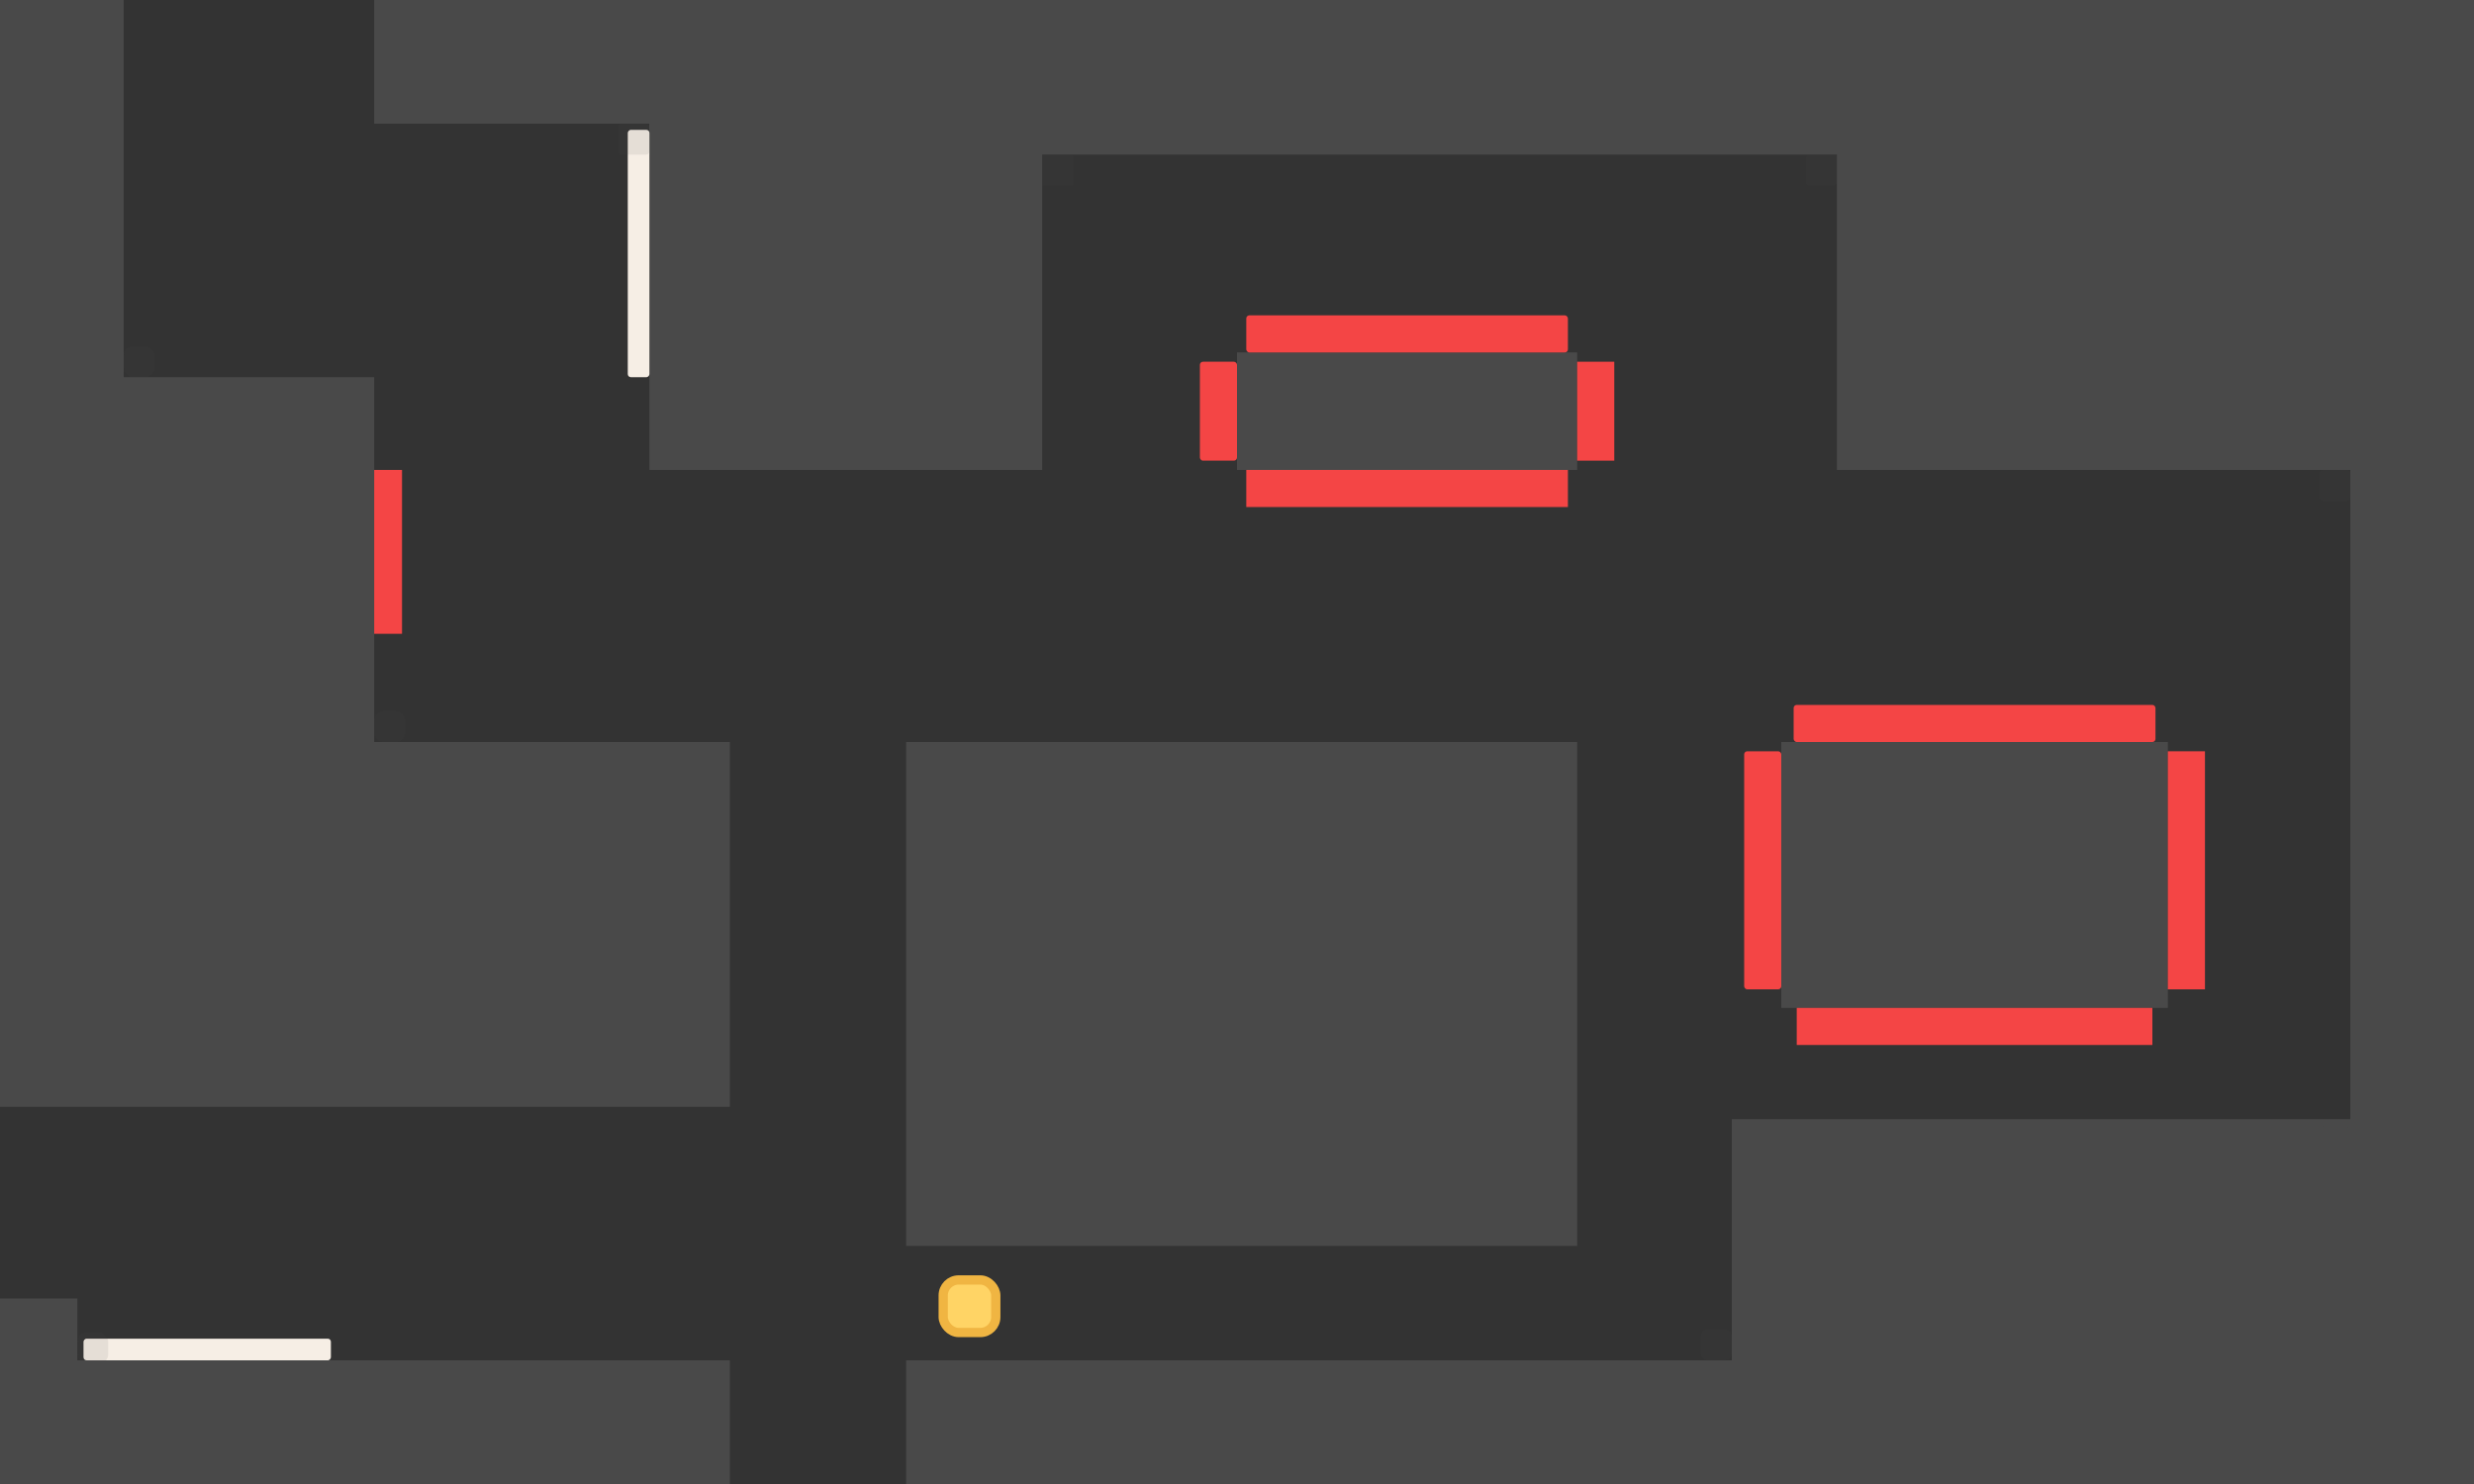 <svg width="800" height="480" viewBox="0 0 800 480" fill="none" xmlns="http://www.w3.org/2000/svg">
<rect x="0" y="0" width="800" height="480" fill="#333333" stroke="none"/>
<rect x="760" y="-76" width="118" height="632" fill="#494949"/>
<rect x="210" y="-58" width="127" height="210" fill="#494949"/>
<rect x="-82" y="440" width="318" height="124" fill="#494949"/>
<rect x="293" y="440" width="332" height="124" fill="#494949"/>
<rect x="560" y="362" width="318" height="194" fill="#494949"/>
<rect x="210" y="-154" width="698" height="204" fill="#494949"/>
<rect x="-123" y="-119" width="163" height="375" fill="#494949"/>
<rect x="-113" y="122" width="234" height="216" fill="#494949"/>
<rect x="-98" y="240" width="334" height="118" fill="#494949"/>
<rect x="-98" y="420" width="123" height="128" fill="#494949"/>
<rect x="594" y="-119" width="305" height="271" fill="#494949"/>
<rect x="576" y="240" width="125" height="86" fill="#494949"/>
<rect x="293" y="240" width="217" height="163" fill="#494949"/>
<rect x="400" y="114" width="110" height="38" fill="#494949"/>
<rect x="564" y="243" width="12" height="77" rx="1" fill="#F44545"/>
<rect x="580" y="228" width="117" height="12" rx="1" fill="#F44545"/>
<rect x="403" y="102" width="104" height="12" rx="1" fill="#F44545"/>
<rect x="403" y="152" width="104" height="12" fill="#F44545"/>
<rect x="510" y="117" width="12" height="32" fill="#F44545"/>
<rect x="388" y="117" width="12" height="32" rx="1" fill="#F44545"/>
<rect x="121" y="-76" width="232" height="116" fill="#494949"/>
<rect x="701" y="243" width="12" height="77" fill="#F44545"/>
<rect x="581" y="326" width="115" height="12" fill="#F44545"/>
<rect x="121" y="152" width="9" height="53" fill="#F44545"/>
<rect width="80" height="7" rx="1" transform="matrix(-1 0 0 1 107 433)" fill="#F6EEE5"/>
<rect width="7" height="80" rx="1" transform="matrix(-1 0 0 1 210 42)" fill="#F6EEE5"/>
<rect opacity="0.1" x="750" y="364" width="10" height="10" rx="2" fill="#494949"/>
<rect opacity="0.1" x="750" y="152" width="10" height="10" rx="1" fill="#494949"/>
<rect opacity="0.1" x="584" y="50" width="10" height="10" rx="1" fill="#494949"/>
<rect opacity="0.1" x="200" y="40" width="10" height="10" rx="1" fill="#494949"/>
<rect opacity="0.1" x="550" y="430" width="10" height="10" rx="2" fill="#494949"/>
<rect opacity="0.1" x="337" y="50" width="10" height="10" fill="#494949"/>
<rect opacity="0.1" x="40" y="112" width="10" height="10" rx="3" fill="#494949"/>
<rect opacity="0.1" x="121" y="230" width="10" height="10" rx="3" fill="#494949"/>
<rect opacity="0.1" x="25" y="431" width="10" height="10" rx="3" fill="#494949"/>
<rect x="305" y="414" width="17" height="17" rx="5" fill="#FFD465" stroke="#F0B542" stroke-width="3"/>
</svg>

